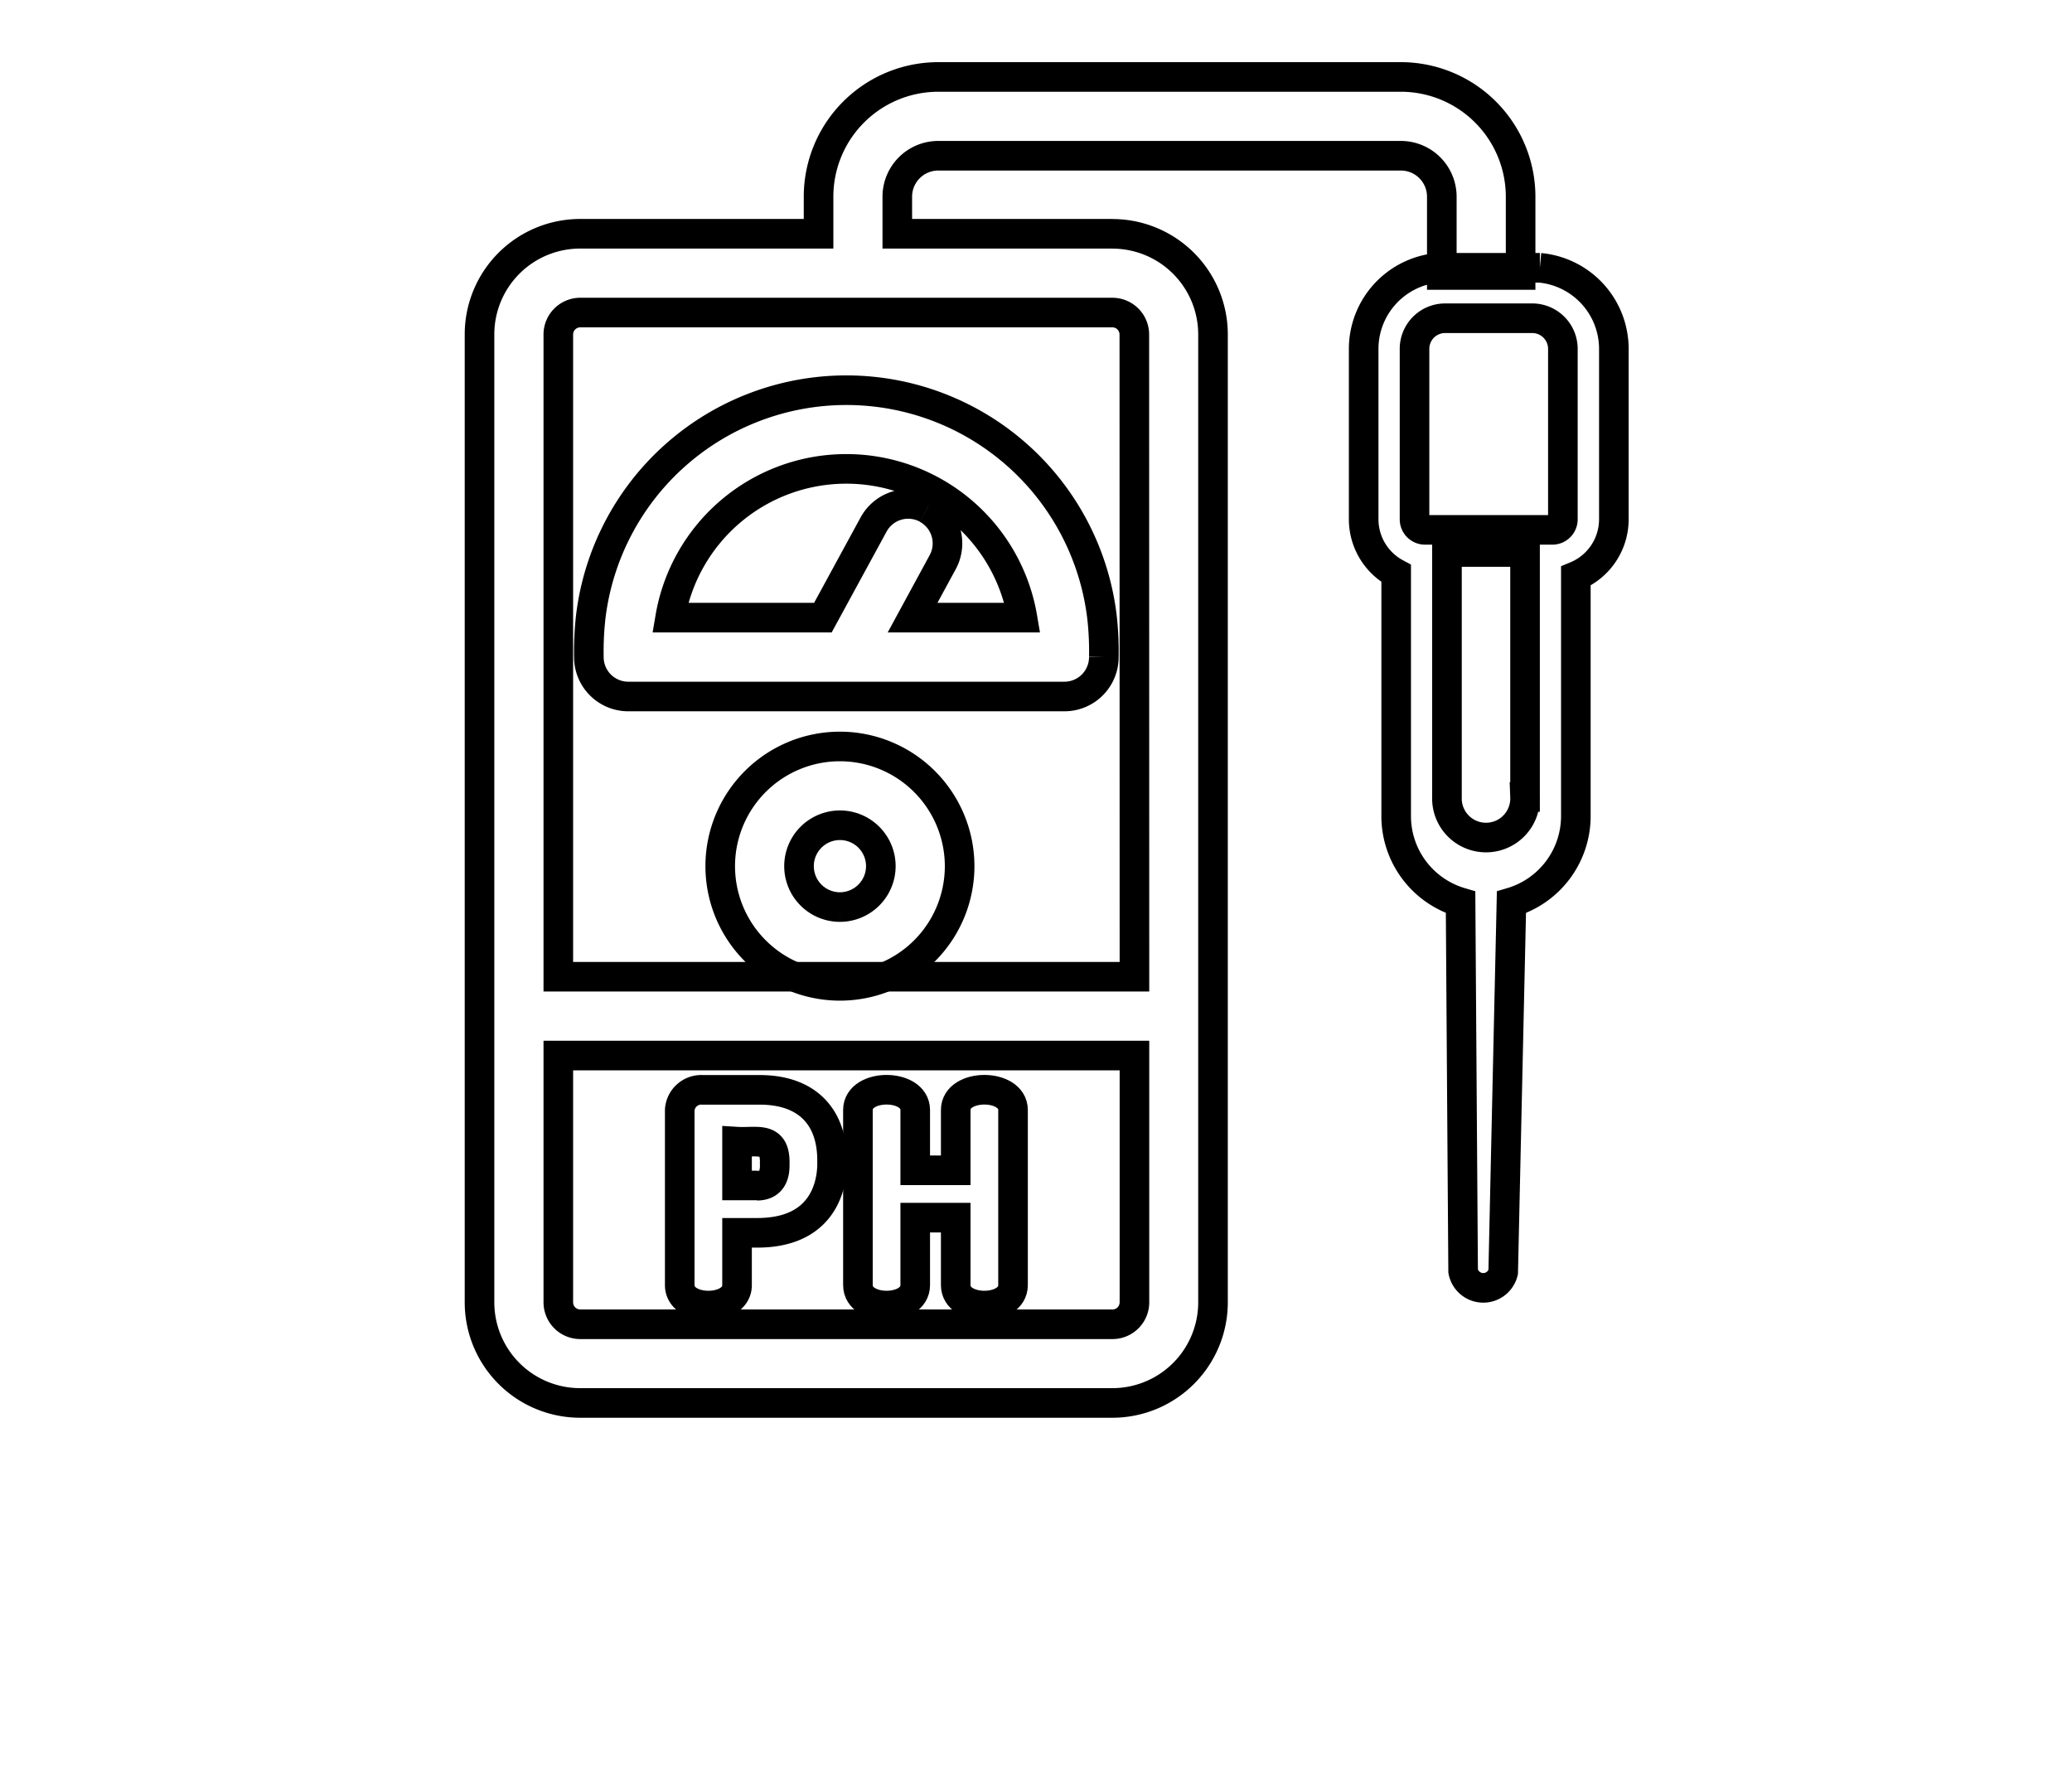 <svg id="Calque_1" data-name="Calque 1" xmlns="http://www.w3.org/2000/svg" viewBox="0 0 350 300"><defs><style>.cls-1{fill:none;stroke:#000;stroke-miterlimit:10;stroke-width:5px;}</style></defs><title>selected</title><path class="cls-1" d="M128.36,184.11h-9.63a3.65,3.65,0,0,0-3.91,3.4V217.1c0,4.6,9.68,4.6,9.68,0v-8.84h3.4c13.72,0,12.6-12.1,12.65-12.24,0-7.57-4.44-11.91-12.19-11.91m-.46,16.15h-3.4v-7.4c3.25.2,6.37-1,6.37,3.44-.09.21.58,4-3,4"/><path class="cls-1" d="M161.44,187.51V197.7H154.6V187.51c0-4.56-9.68-4.56-9.68,0V217.1c0,4.6,9.68,4.6,9.68,0V205.7h6.84v11.4c0,4.6,9.68,4.6,9.68,0V187.51c0-4.56-9.68-4.56-9.68,0"/><path class="cls-1" d="M186.46,111a51.65,51.65,0,0,0-.3-6.65,43.49,43.49,0,0,0-86.39,0,53.23,53.23,0,0,0-.3,6.65,6.66,6.66,0,0,0,6.66,6.66H179.8a6.66,6.66,0,0,0,6.66-6.66M156.57,85.93a6.65,6.65,0,0,0-9,2.67L139,104.34h-25.8a30.18,30.18,0,0,1,59.51,0H154.15l5.1-9.39a6.65,6.65,0,0,0-2.68-9"/><path class="cls-1" d="M141.88,126.1a20.22,20.22,0,1,0,20.22,20.22,20.24,20.24,0,0,0-20.22-20.22m0,27.13a6.91,6.91,0,1,1,6.91-6.91,6.92,6.92,0,0,1-6.91,6.91"/><path class="cls-1" d="M260.11,45.24H245.86a1.44,1.44,0,0,1-.43-.06H244.1a13.77,13.77,0,0,0-13.75,13.75v28.8a10.37,10.37,0,0,0,5.49,9.14v41a15.19,15.19,0,0,0,10.88,14.56q.21,31.16.43,62.3a3.46,3.46,0,0,0,6.77.16q.69-31.23,1.39-62.46a15.2,15.2,0,0,0,10.88-14.56V97.32a10.38,10.38,0,0,0,6.42-9.59V58.93a13.76,13.76,0,0,0-12.5-13.69m-2.5,89.39a6.6,6.6,0,1,1-13.19,0V93.25h13.19ZM264,87.73a1.78,1.78,0,0,1-1.78,1.78H240.71a1.78,1.78,0,0,1-1.77-1.78V58.93a5.17,5.17,0,0,1,5.16-5.17h14.76A5.18,5.18,0,0,1,264,58.93Z"/><path class="cls-1" d="M187.92,39.49H151.57V33.22a6.92,6.92,0,0,1,6.91-6.91h78.16a6.92,6.92,0,0,1,6.91,6.91V46.45h13.31V33.22A20.24,20.24,0,0,0,236.64,13H158.48a20.23,20.23,0,0,0-20.21,20.22v6.27H98a17,17,0,0,0-17,17V220a17,17,0,0,0,17,17h89.9a17,17,0,0,0,17-17V56.5a17,17,0,0,0-17-17M191.63,220a3.71,3.71,0,0,1-3.71,3.71H98A3.71,3.71,0,0,1,94.31,220V178.31h97.32Zm0-55H94.31V56.5A3.71,3.71,0,0,1,98,52.8h89.9a3.71,3.71,0,0,1,3.71,3.7Z"/></svg>